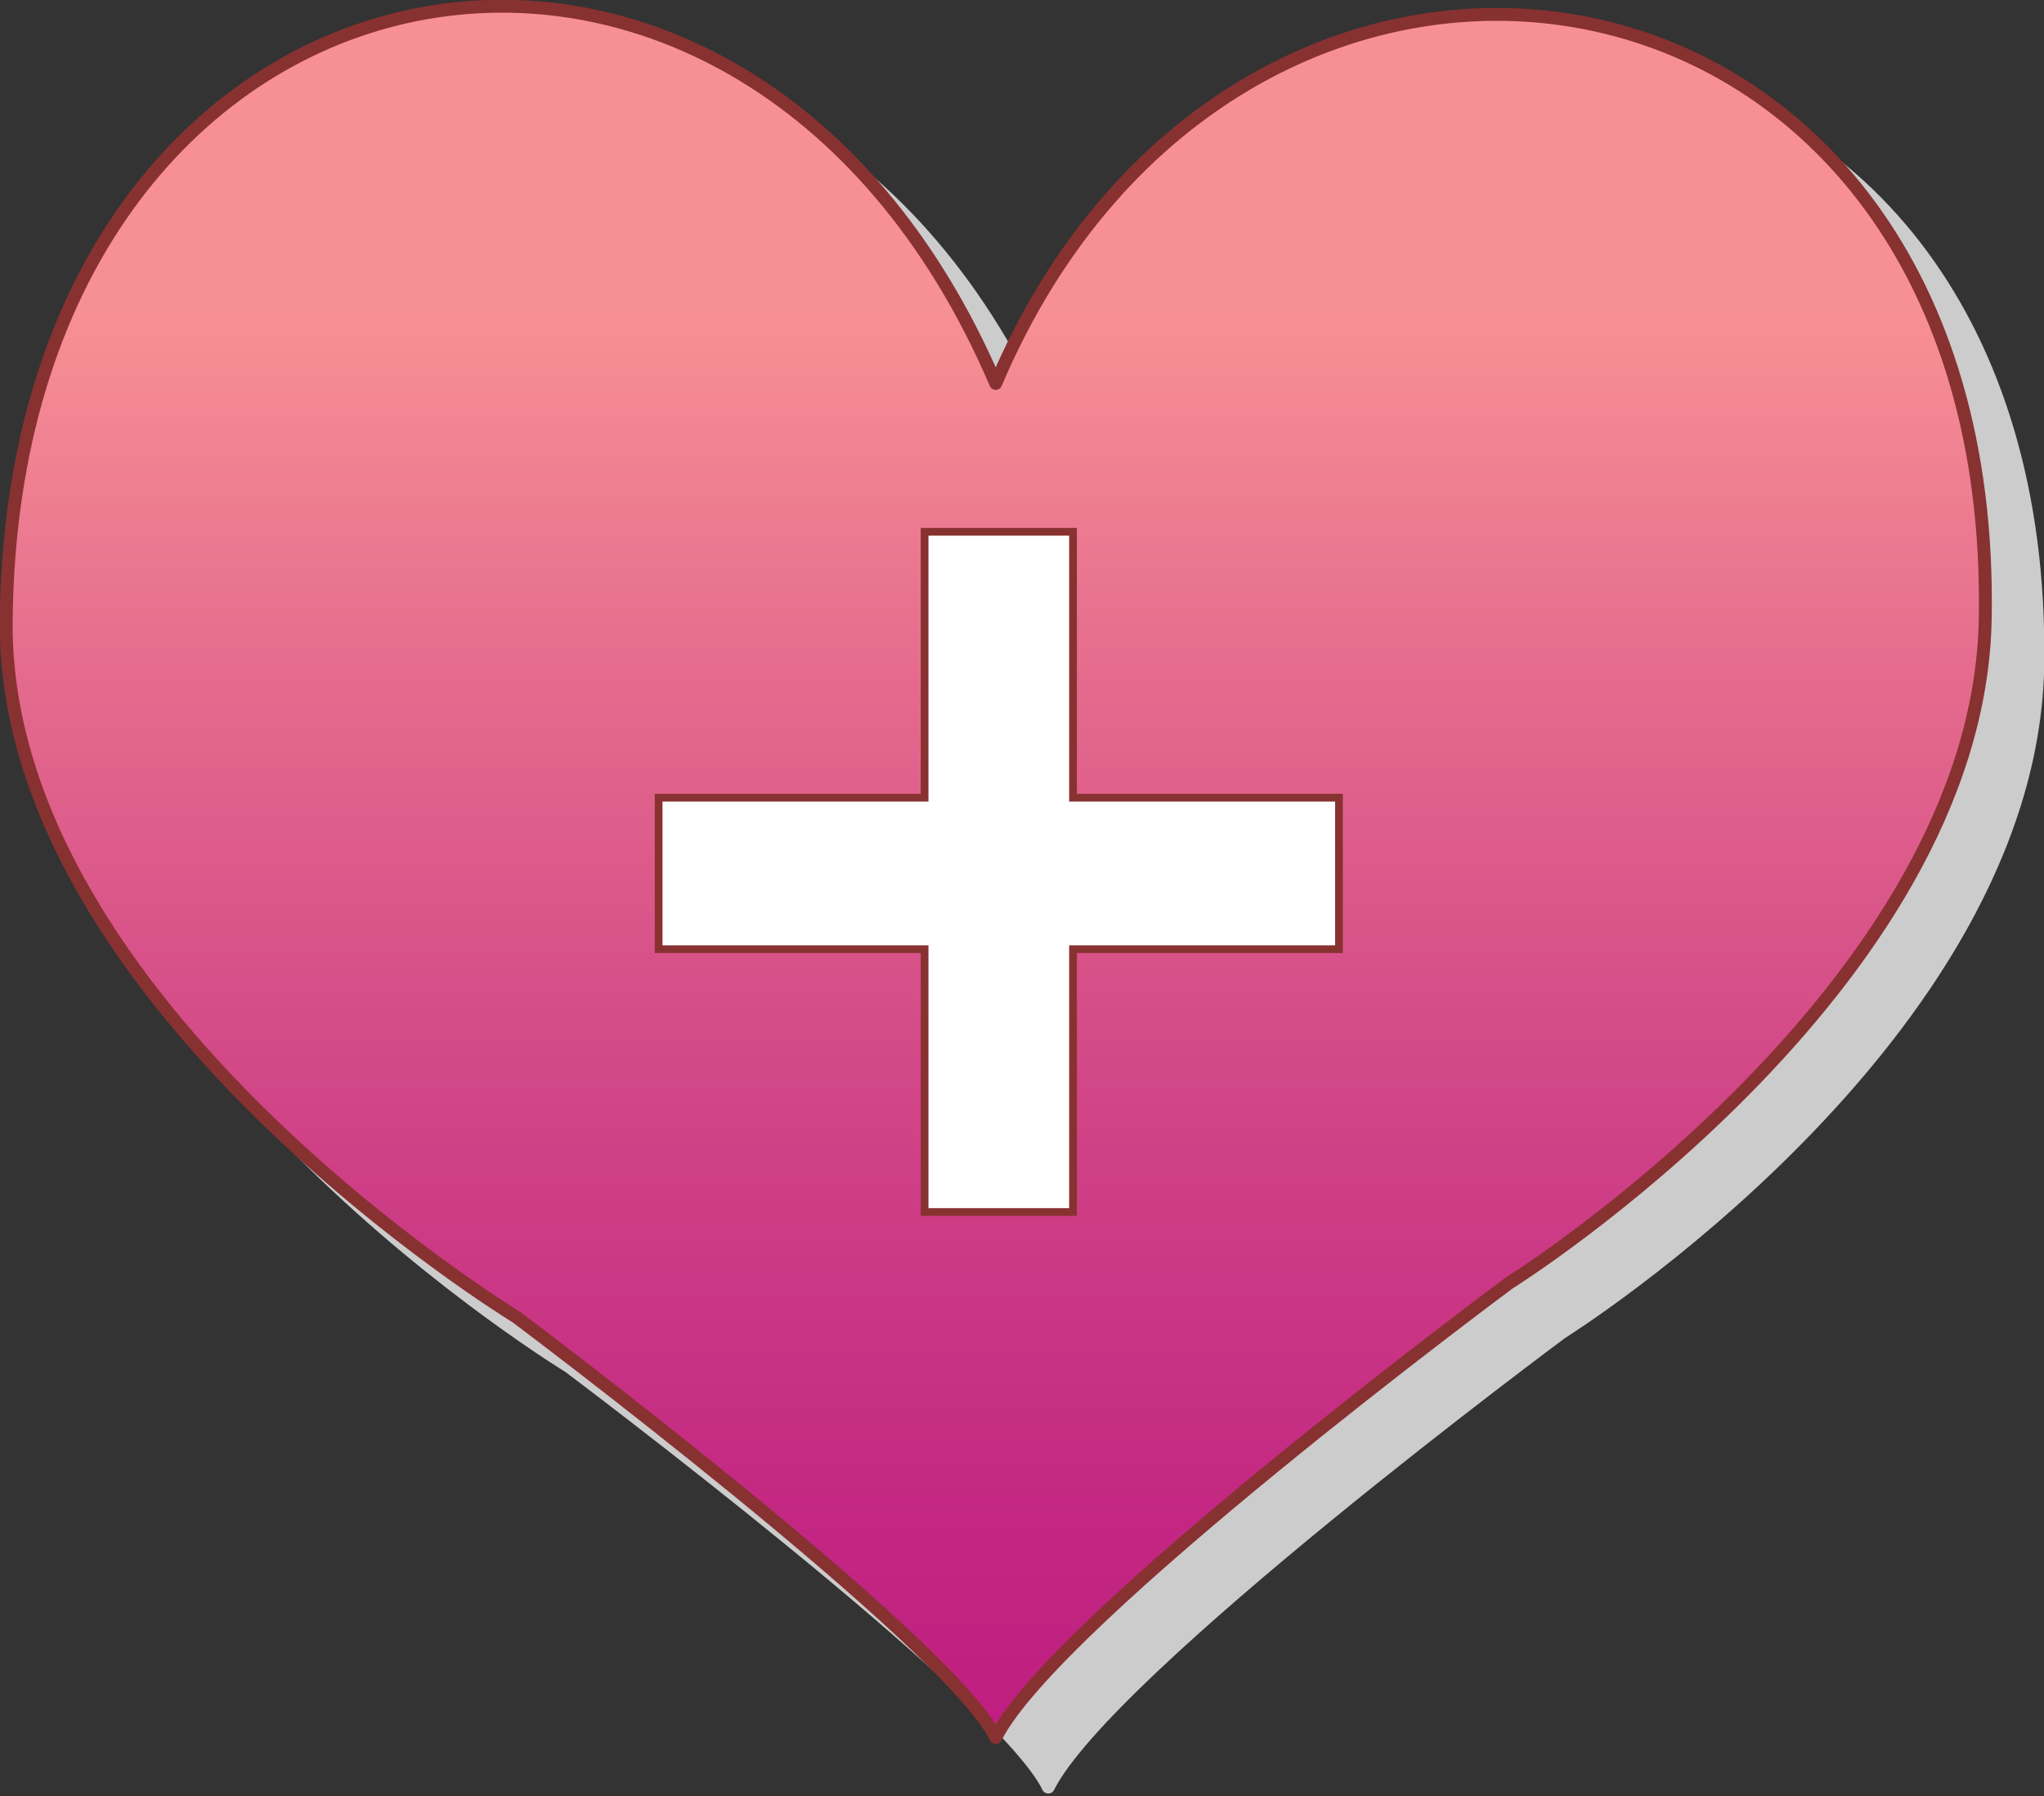 <?xml version="1.0" encoding="utf-8"?>
<!-- Generator: Adobe Illustrator 18.1.0, SVG Export Plug-In . SVG Version: 6.00 Build 0)  -->
<!DOCTYPE svg PUBLIC "-//W3C//DTD SVG 1.1//EN" "http://www.w3.org/Graphics/SVG/1.1/DTD/svg11.dtd">
<svg version="1.1" id="Layer_1" xmlns="http://www.w3.org/2000/svg" xmlns:xlink="http://www.w3.org/1999/xlink" x="0px" y="0px"
	 viewBox="0 0 66.1 58.1" enable-background="new 0 0 66.1 58.1" xml:space="preserve">
<rect x="0" y="0" width="66.1" height="58.1" fill="#333333" stroke="none"/>
<g>
	<g>
		<g>
			<path fill-rule="evenodd" clip-rule="evenodd" fill="#CCCCCC" d="M33.9,14.1C25.6-5.3,2-0.8,1.9,21.8
				C1.8,34.1,18.4,44.2,18.4,44.2s14,10.5,15.5,13.6c1.9-3.8,16.6-14.7,16.6-14.7s15.2-9.5,15.4-21.6C66.2-1,41.8-4.5,33.9,14.1z"/>
			
				<path fill="none" stroke="#CCCCCC" stroke-width="0.417" stroke-linecap="round" stroke-linejoin="round" stroke-miterlimit="10" d="
				M33.9,14.1C25.6-5.3,2-0.8,1.9,21.8C1.8,34.1,18.4,44.2,18.4,44.2s14,10.5,15.5,13.6c1.9-3.8,16.6-14.7,16.6-14.7
				s15.2-9.5,15.4-21.6C66.2-1,41.8-4.5,33.9,14.1z"/>
		</g>
		<g>
			<linearGradient id="SVGID_1_" gradientUnits="userSpaceOnUse" x1="32.208" y1="56.198" x2="32.208" y2="0.208">
				<stop  offset="0" style="stop-color:#BE1E80"/>
				<stop  offset="0.127" style="stop-color:#C32782"/>
				<stop  offset="0.339" style="stop-color:#CF4186"/>
				<stop  offset="0.607" style="stop-color:#E46A8D"/>
				<stop  offset="0.823" style="stop-color:#F79094"/>
			</linearGradient>
			<path fill-rule="evenodd" clip-rule="evenodd" fill="url(#SVGID_1_)" d="M32.2,12.4C23.9-7,0.4-2.4,0.2,20.1
				C0.1,32.5,16.7,42.6,16.7,42.6s14,10.5,15.5,13.6c1.9-3.8,16.6-14.7,16.6-14.7S64,32,64.2,20C64.6-2.6,40.1-6.2,32.2,12.4z"/>
			
				<path fill="none" stroke="#883131" stroke-width="0.417" stroke-linecap="round" stroke-linejoin="round" stroke-miterlimit="10" d="
				M32.2,12.4C23.9-7,0.4-2.4,0.2,20.1C0.1,32.5,16.7,42.6,16.7,42.6s14,10.5,15.5,13.6c1.9-3.8,16.6-14.7,16.6-14.7S64,32,64.2,20
				C64.6-2.6,40.1-6.2,32.2,12.4z"/>
		</g>
	</g>
	<g>
		<g>
			<path fill="#FFFFFF" stroke="#883131" stroke-width="0.25" stroke-miterlimit="10" d="M21.3,30.7v-4.9h8.6v-8.6h4.8v8.6h8.6v4.9
				h-8.6v8.5h-4.8v-8.5H21.3z"/>
		</g>
	</g>
</g>
</svg>

